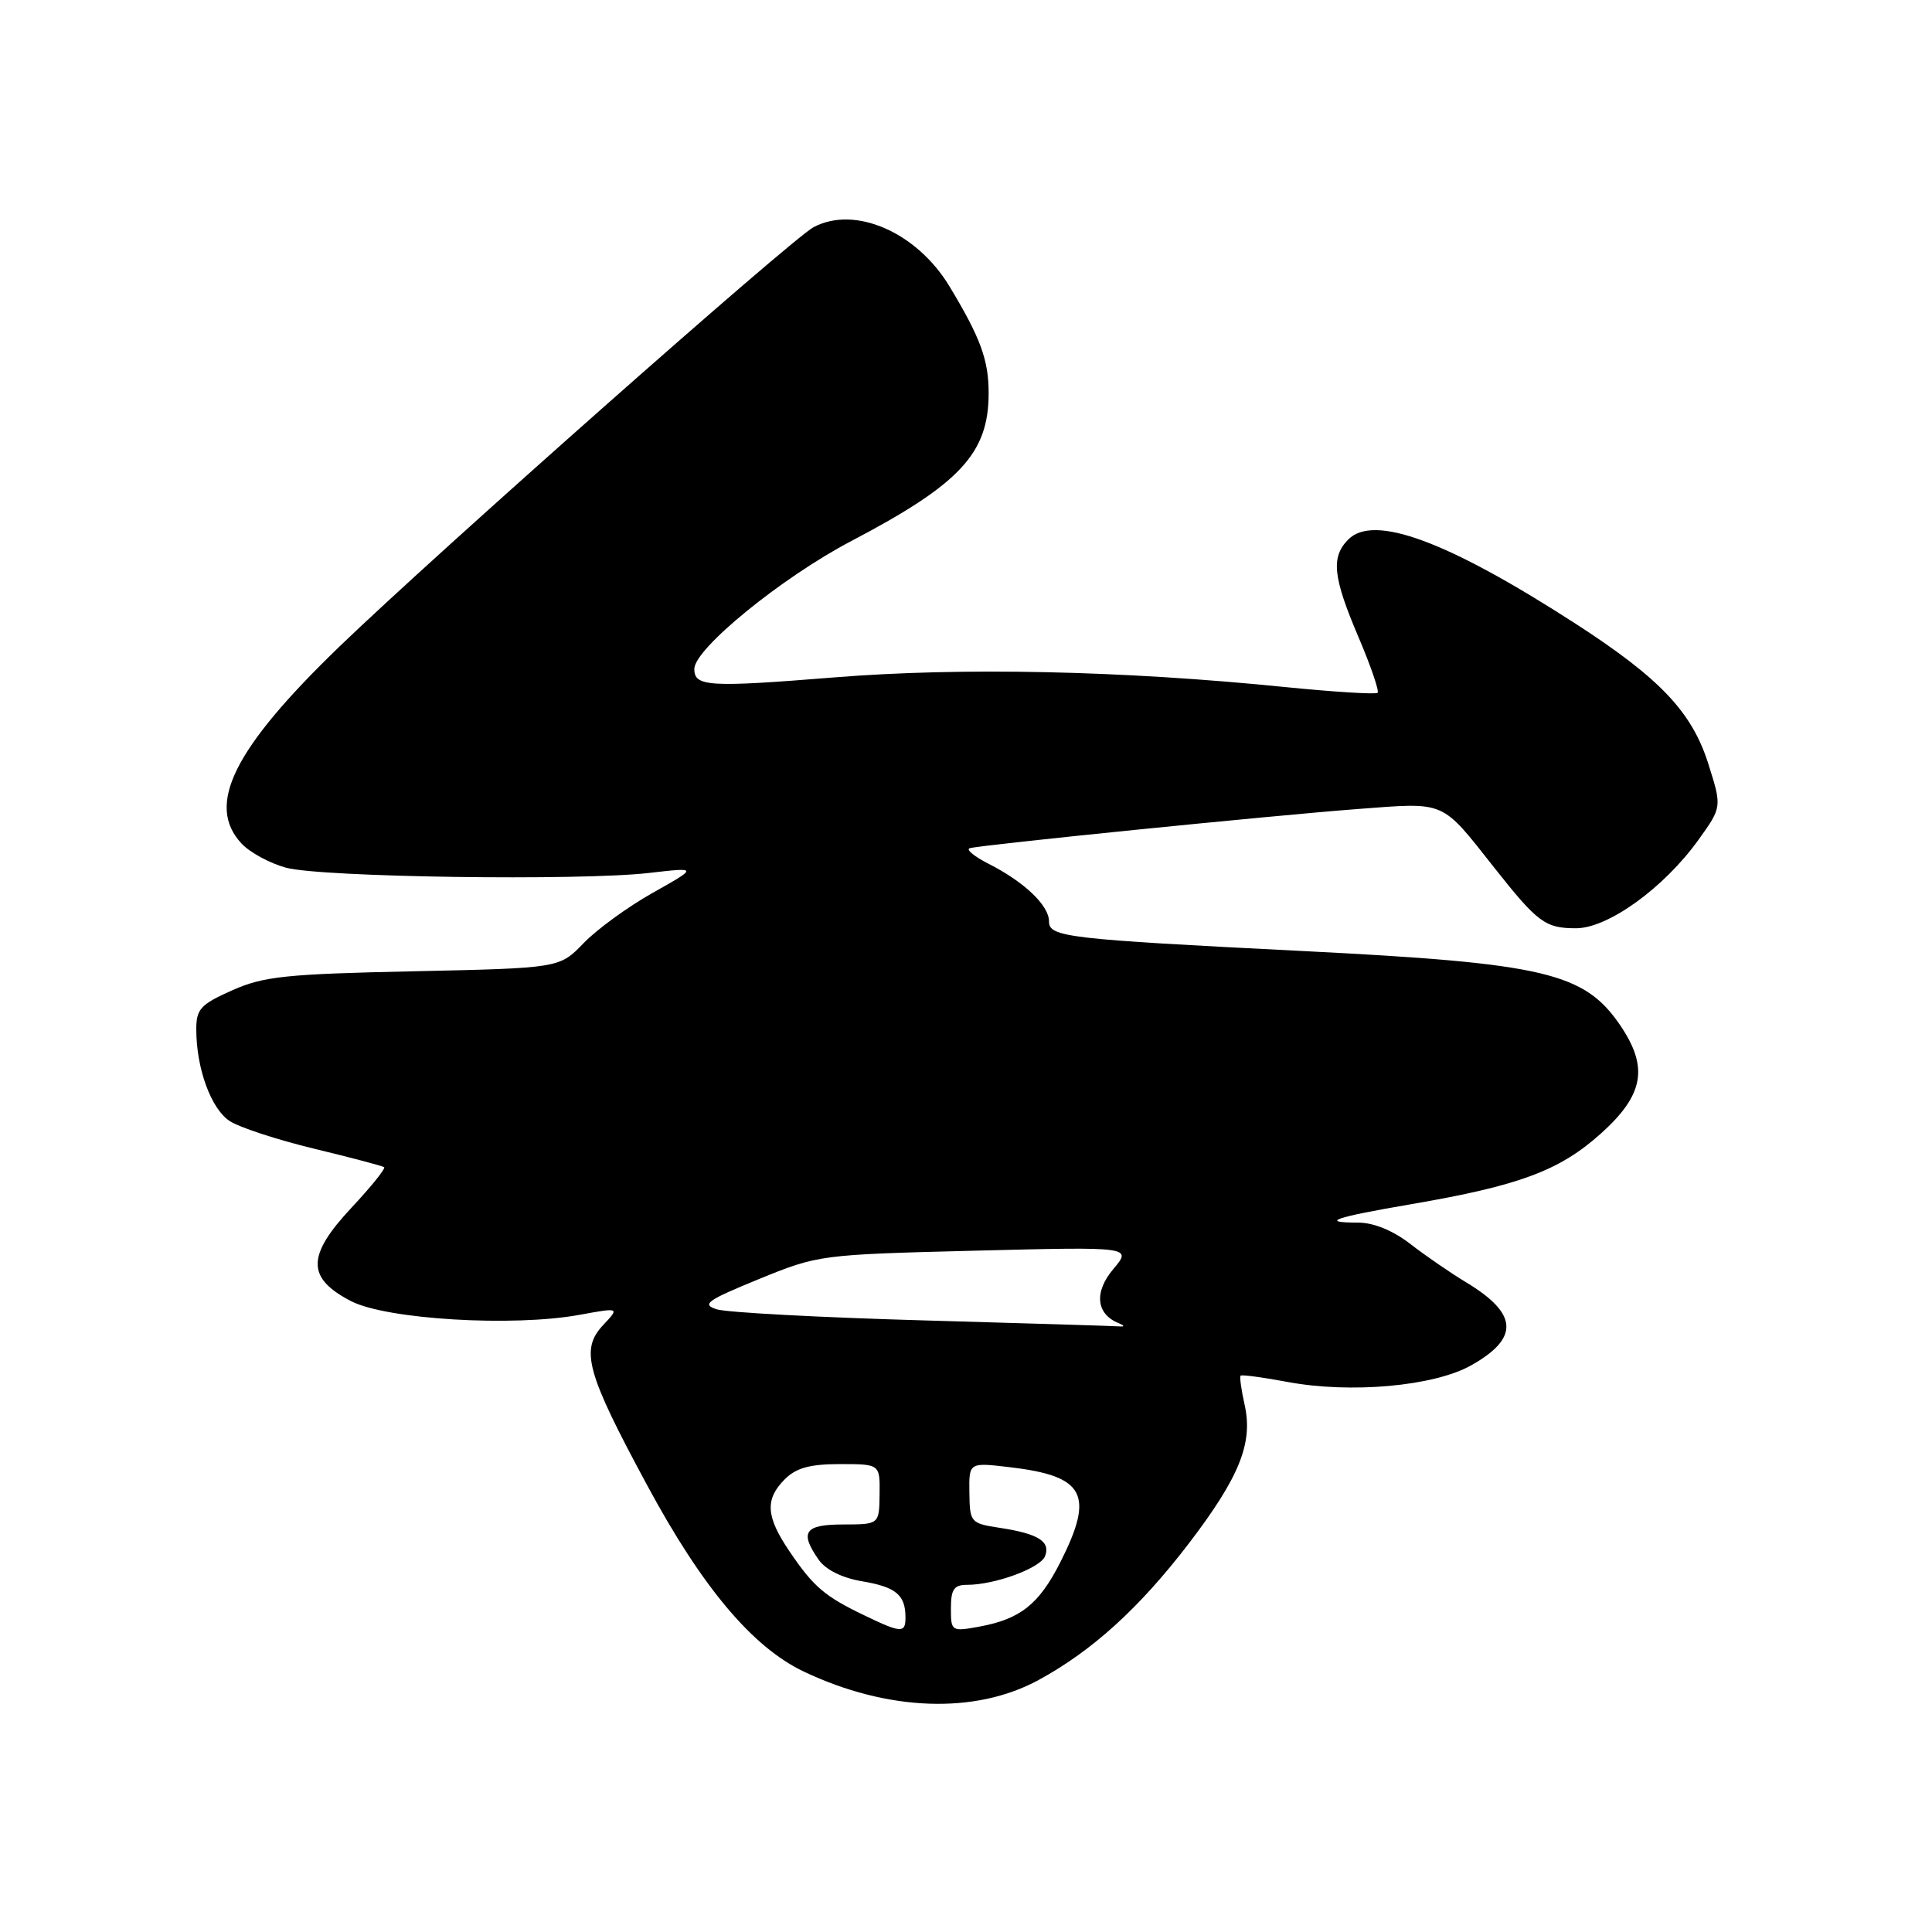 <?xml version="1.0" encoding="UTF-8" standalone="no"?>
<!DOCTYPE svg PUBLIC "-//W3C//DTD SVG 1.1//EN" "http://www.w3.org/Graphics/SVG/1.1/DTD/svg11.dtd" >
<svg xmlns="http://www.w3.org/2000/svg" xmlns:xlink="http://www.w3.org/1999/xlink" version="1.1" viewBox="0 0 256 256">
 <g >
 <path fill="currentColor"
d=" M 137.62 222.61 C 144.74 218.73 150.94 213.10 157.47 204.59 C 164.23 195.75 166.06 191.22 164.92 186.15 C 164.48 184.17 164.23 182.43 164.39 182.28 C 164.54 182.13 167.33 182.50 170.58 183.11 C 178.96 184.68 190.00 183.69 194.93 180.92 C 201.36 177.30 201.17 174.07 194.26 169.91 C 192.19 168.66 188.86 166.37 186.86 164.82 C 184.56 163.04 182.00 162.00 179.94 162.00 C 174.77 162.00 176.76 161.31 187.00 159.56 C 201.34 157.10 206.65 155.12 212.15 150.18 C 217.80 145.09 218.46 141.47 214.75 135.95 C 209.97 128.87 204.79 127.64 172.70 126.02 C 141.29 124.44 139.00 124.17 139.00 122.09 C 139.00 119.98 135.73 116.86 131.00 114.46 C 129.07 113.48 127.95 112.55 128.50 112.39 C 130.09 111.94 168.44 108.07 179.89 107.20 C 191.69 106.31 190.88 105.96 198.02 115.00 C 203.75 122.25 204.76 123.00 208.83 123.00 C 213.07 123.00 220.47 117.66 225.04 111.30 C 228.17 106.94 228.17 106.94 226.38 101.27 C 224.20 94.33 219.96 89.86 208.58 82.52 C 191.78 71.69 182.05 68.09 178.67 71.47 C 176.33 73.81 176.61 76.45 180.01 84.43 C 181.64 88.25 182.77 91.56 182.54 91.80 C 182.30 92.03 176.80 91.69 170.30 91.04 C 148.65 88.85 127.38 88.40 110.53 89.76 C 93.88 91.10 92.00 90.99 92.00 88.64 C 92.00 85.96 103.61 76.51 112.82 71.68 C 127.23 64.12 131.00 60.06 131.00 52.10 C 131.00 47.70 129.94 44.79 125.82 37.96 C 121.48 30.76 113.27 27.18 107.79 30.11 C 104.87 31.67 57.70 73.40 44.98 85.67 C 30.95 99.21 27.24 106.66 32.00 111.77 C 33.11 112.96 35.77 114.40 37.92 114.98 C 42.61 116.24 76.81 116.73 86.00 115.67 C 92.50 114.92 92.50 114.92 86.50 118.30 C 83.20 120.15 79.07 123.16 77.32 124.98 C 74.14 128.28 74.14 128.28 54.82 128.70 C 37.87 129.06 34.92 129.37 30.75 131.23 C 26.57 133.09 26.00 133.71 26.01 136.42 C 26.01 141.57 27.97 146.93 30.43 148.54 C 31.70 149.38 36.74 151.03 41.63 152.21 C 46.51 153.39 50.68 154.49 50.90 154.66 C 51.12 154.83 49.18 157.24 46.59 160.01 C 40.62 166.39 40.60 169.33 46.50 172.40 C 51.19 174.83 67.95 175.84 76.81 174.22 C 82.11 173.25 82.11 173.25 79.92 175.58 C 76.86 178.85 77.68 181.85 85.76 196.82 C 93.05 210.34 99.70 218.25 106.50 221.49 C 117.60 226.76 129.21 227.19 137.62 222.61 Z  M 114.50 214.03 C 109.27 211.52 107.79 210.25 104.63 205.59 C 101.48 200.95 101.33 198.67 104.00 196.00 C 105.50 194.50 107.33 194.00 111.30 194.00 C 116.60 194.00 116.60 194.00 116.55 198.00 C 116.50 201.99 116.50 201.99 111.75 202.00 C 106.60 202.00 105.91 203.00 108.49 206.69 C 109.42 208.01 111.61 209.09 114.24 209.53 C 118.69 210.28 119.96 211.32 119.98 214.25 C 120.00 216.44 119.46 216.42 114.50 214.03 Z  M 126.00 213.11 C 126.00 210.60 126.41 210.00 128.13 210.00 C 131.84 210.00 137.87 207.78 138.48 206.19 C 139.22 204.26 137.57 203.22 132.50 202.45 C 128.61 201.86 128.50 201.73 128.45 197.81 C 128.39 193.77 128.39 193.77 133.80 194.41 C 143.76 195.58 145.05 198.02 140.49 207.02 C 137.67 212.58 135.20 214.54 129.75 215.54 C 126.07 216.21 126.00 216.16 126.00 213.11 Z  M 122.42 174.96 C 108.63 174.57 96.28 173.91 94.97 173.49 C 92.92 172.84 93.66 172.31 100.55 169.49 C 108.43 166.27 108.68 166.24 129.25 165.72 C 150.01 165.20 150.01 165.20 147.51 168.17 C 144.94 171.22 145.24 174.13 148.24 175.33 C 148.93 175.61 149.05 175.80 148.50 175.76 C 147.95 175.71 136.22 175.35 122.42 174.96 Z "/>
</g>
</svg>
